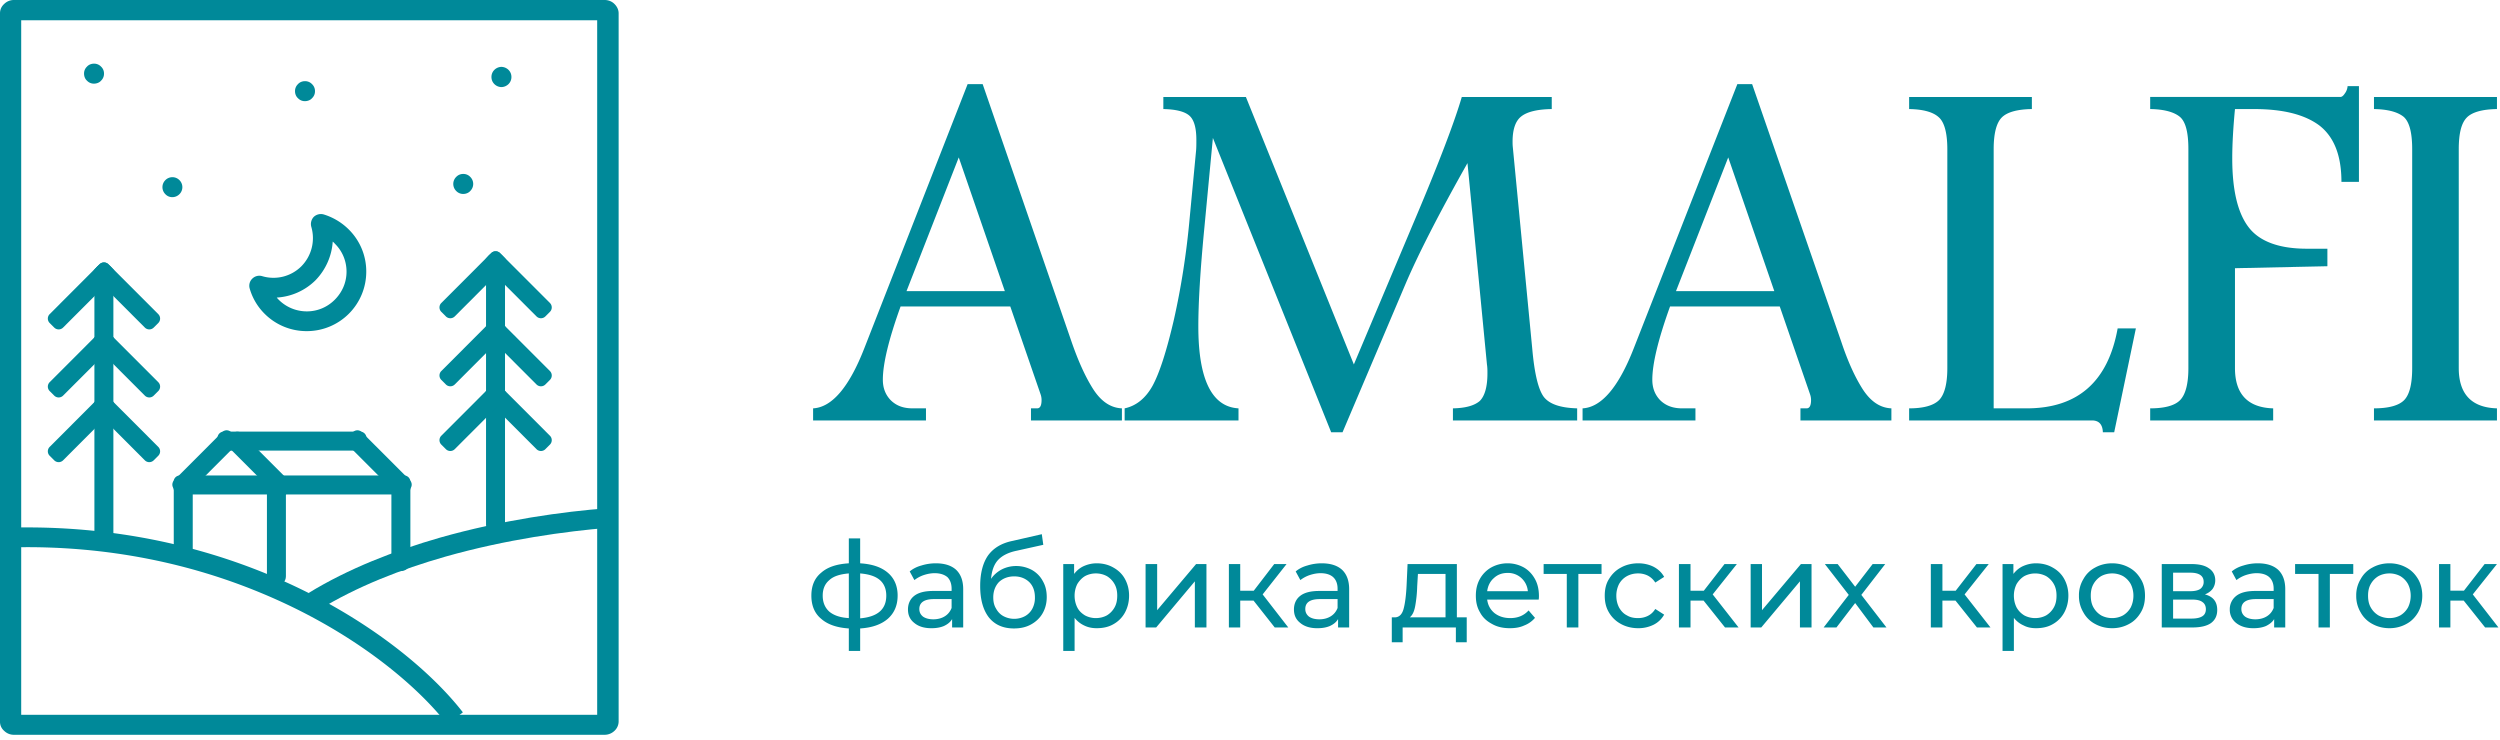 <svg xmlns="http://www.w3.org/2000/svg" width="179" height="53" viewBox="0 0 179 53">
    <g fill="#008999" fill-rule="evenodd">
        <path d="M64.27 42.647c0 .707-.246 1.255-.705 1.661-.477.406-1.13.636-1.977.689v1.608h-.812v-1.608c-.847-.053-1.517-.283-1.976-.689-.476-.389-.706-.954-.706-1.66 0-.707.23-1.255.706-1.644.459-.406 1.112-.618 1.976-.671v-1.784h.812v1.784c.847.053 1.5.265 1.977.671.459.389.706.937.706 1.643zm-5.364 0c0 .477.159.866.476 1.149.318.265.777.424 1.394.459v-3.198c-.617.053-1.094.195-1.394.477-.317.265-.476.636-.476 1.113zm2.682 1.626c1.236-.106 1.87-.636 1.87-1.626 0-.477-.158-.865-.476-1.13-.317-.265-.776-.407-1.394-.46v3.216zm5.418-3.94c.635 0 1.112.159 1.447.46.335.317.512.777.512 1.395v2.738h-.794v-.6c-.124.212-.318.37-.583.494-.247.106-.547.16-.9.16-.512 0-.917-.124-1.217-.372-.318-.247-.46-.565-.46-.971 0-.389.142-.725.424-.954.3-.248.76-.371 1.394-.371h1.306v-.16c0-.353-.106-.635-.3-.83-.211-.176-.511-.282-.917-.282-.265 0-.53.053-.794.141a2.303 2.303 0 0 0-.653.353l-.336-.618c.23-.194.512-.336.83-.424a3.462 3.462 0 0 1 1.04-.159zm-.177 4.01c.3 0 .583-.07.812-.212.23-.141.388-.335.494-.6v-.636h-1.27c-.689 0-1.041.247-1.041.706 0 .23.088.407.264.548.177.124.424.194.741.194zm5.93-3.816c.423 0 .794.106 1.13.283.335.194.6.46.776.795.194.336.282.707.282 1.148 0 .442-.106.83-.3 1.166-.194.336-.476.601-.83.795-.352.195-.758.283-1.217.283-.776 0-1.376-.265-1.8-.795-.406-.53-.618-1.272-.618-2.244 0-.918.194-1.66.565-2.19.388-.53.97-.884 1.765-1.043l2.082-.477.106.76-1.906.424c-.6.124-1.041.353-1.323.654-.3.318-.46.777-.512 1.36.194-.283.459-.512.759-.671a2.263 2.263 0 0 1 1.04-.248zm-.141 3.781c.282 0 .547-.07.776-.194a1.32 1.32 0 0 0 .53-.548 1.65 1.65 0 0 0 .176-.795c0-.442-.124-.813-.406-1.095-.282-.265-.635-.407-1.076-.407-.442 0-.812.142-1.094.407-.265.282-.406.653-.406 1.095 0 .3.053.565.194.795.123.23.3.424.53.548.229.123.493.194.776.194zm5.911-3.975c.442 0 .847.106 1.183.3.353.195.635.46.83.813.193.353.3.742.3 1.201 0 .46-.107.866-.3 1.22a2.085 2.085 0 0 1-.83.83c-.336.194-.741.282-1.183.282-.317 0-.617-.053-.9-.194a1.858 1.858 0 0 1-.688-.548v2.368h-.812v-6.219h.777v.707c.194-.248.423-.442.706-.566.282-.123.582-.194.917-.194zm-.07 3.922c.3 0 .565-.07.794-.194a1.53 1.53 0 0 0 .547-.566c.141-.247.194-.53.194-.848 0-.3-.053-.583-.194-.83a1.53 1.53 0 0 0-.547-.565 1.651 1.651 0 0 0-.794-.195c-.283 0-.547.071-.777.195-.23.141-.406.335-.547.565-.123.247-.194.53-.194.83 0 .318.07.601.194.848.124.248.318.424.547.566.23.123.494.194.777.194zm3.565-3.869h.829v3.304l2.788-3.304h.741v4.54h-.83v-3.303l-2.77 3.303h-.758v-4.54zm7.729 2.615H88.8v1.925h-.812v-4.54h.812v1.908h.97l1.465-1.908h.883l-1.712 2.173 1.835 2.367h-.97l-1.518-1.925zm4.888-2.668c.635 0 1.112.159 1.447.46.336.317.512.777.512 1.395v2.738h-.794v-.6c-.124.212-.318.37-.582.494-.248.106-.548.16-.9.16-.512 0-.918-.124-1.218-.372-.318-.247-.459-.565-.459-.971 0-.389.141-.725.424-.954.3-.248.758-.371 1.394-.371h1.306v-.16c0-.353-.106-.635-.318-.83-.194-.176-.494-.282-.9-.282-.265 0-.53.053-.794.141a2.303 2.303 0 0 0-.653.353l-.335-.618c.229-.194.511-.336.829-.424a3.462 3.462 0 0 1 1.041-.159zm-.176 4.01c.3 0 .582-.07.811-.212.23-.141.389-.335.495-.6v-.636H94.5c-.706 0-1.041.247-1.041.706 0 .23.088.407.265.548.176.124.423.194.74.194zm10.553-.141v1.784h-.777v-1.06h-3.812v1.06h-.776v-1.784h.247c.282-.018.494-.212.6-.618.106-.389.176-.954.212-1.661l.07-1.537h3.53v3.816h.706zm-3.547-2.226a9.262 9.262 0 0 1-.142 1.413c-.07.389-.194.654-.388.813h2.559v-3.11h-1.976l-.053.884zm8.717.707c0 .053 0 .141-.017.247h-3.689c.053.406.23.724.53.972.3.23.67.353 1.13.353.529 0 .97-.177 1.305-.548l.459.53a1.887 1.887 0 0 1-.777.548c-.3.141-.653.194-1.023.194-.477 0-.9-.088-1.27-.3-.371-.194-.671-.46-.865-.83-.212-.354-.3-.742-.3-1.202 0-.441.088-.83.282-1.183.194-.354.476-.636.812-.83a2.4 2.4 0 0 1 1.182-.301c.424 0 .812.106 1.165.3.335.195.6.477.794.83.194.354.282.76.282 1.22zm-2.24-1.661c-.407 0-.724.124-.99.371-.264.23-.423.548-.476.936h2.912a1.44 1.44 0 0 0-.459-.936 1.402 1.402 0 0 0-.988-.371zm6.723.07h-1.66v3.834h-.829v-3.833h-1.658v-.707h4.147v.707zm2.629 3.887c-.459 0-.882-.106-1.235-.3a2.174 2.174 0 0 1-.865-.83c-.212-.354-.3-.742-.3-1.202 0-.441.088-.848.3-1.183.212-.354.494-.636.865-.83.353-.195.776-.301 1.235-.301.406 0 .776.088 1.094.247.335.177.582.407.759.725l-.635.406a1.416 1.416 0 0 0-.53-.495 1.537 1.537 0 0 0-.706-.159c-.3 0-.564.071-.794.195a1.449 1.449 0 0 0-.564.565c-.124.247-.195.53-.195.83 0 .336.071.601.195.848.14.248.317.442.564.566.23.141.494.194.794.194.265 0 .494-.053.706-.159.212-.106.388-.265.53-.495l.635.407a1.77 1.77 0 0 1-.759.724 2.433 2.433 0 0 1-1.094.247zm4.676-1.978h-.935v1.925h-.83v-4.54h.83v1.908h.953l1.482-1.908h.883l-1.73 2.173 1.853 2.367h-.97l-1.536-1.925zm3.371-2.615h.812v3.304l2.788-3.304h.759v4.54h-.83v-3.303l-2.77 3.303h-.759v-4.54zm8.788 4.54l-1.306-1.749-1.34 1.75h-.918l1.8-2.333-1.712-2.208h.917l1.253 1.625 1.253-1.625h.9l-1.711 2.208 1.8 2.332h-.936zm5.877-1.925h-.936v1.925h-.829v-4.54h.83v1.908h.952l1.483-1.908h.882l-1.73 2.173 1.854 2.367h-.97l-1.536-1.925zm5.77-2.668c.442 0 .847.106 1.183.3.353.195.635.46.83.813.193.353.3.742.3 1.201 0 .46-.107.866-.3 1.22a2.085 2.085 0 0 1-.83.83c-.336.194-.741.282-1.183.282-.317 0-.617-.053-.882-.194a1.781 1.781 0 0 1-.706-.548v2.368h-.812v-6.219h.777v.707c.194-.248.423-.442.706-.566.282-.123.582-.194.917-.194zm-.07 3.922c.3 0 .564-.07.794-.194a1.53 1.53 0 0 0 .547-.566c.141-.247.194-.53.194-.848 0-.3-.053-.583-.194-.83a1.53 1.53 0 0 0-.547-.565 1.686 1.686 0 0 0-1.57 0c-.23.141-.407.335-.548.565-.123.247-.194.53-.194.83 0 .318.07.601.194.848.141.248.318.424.547.566.23.123.494.194.777.194zm5.523.724c-.459 0-.864-.106-1.217-.3a2.022 2.022 0 0 1-.847-.83 2.262 2.262 0 0 1-.318-1.202 2.2 2.2 0 0 1 .318-1.183c.194-.354.476-.636.847-.83.353-.195.758-.301 1.217-.301.441 0 .847.106 1.2.3.37.195.636.477.847.83.212.336.3.743.3 1.184 0 .46-.088.848-.3 1.202-.211.353-.476.636-.847.83-.353.194-.759.3-1.2.3zm0-.724c.283 0 .547-.07.777-.194a1.53 1.53 0 0 0 .547-.566c.123-.247.194-.53.194-.848 0-.3-.07-.583-.194-.83a1.53 1.53 0 0 0-.547-.565 1.632 1.632 0 0 0-.777-.195c-.3 0-.564.071-.794.195a1.53 1.53 0 0 0-.547.565c-.141.247-.194.53-.194.83 0 .318.053.601.194.848.141.248.318.424.547.566.23.123.494.194.794.194zm6.636-1.696c.6.159.882.53.882 1.113 0 .406-.141.707-.441.936-.3.212-.741.318-1.341.318h-2.189v-4.54h2.1c.547 0 .97.088 1.27.3.3.195.46.495.46.866 0 .23-.07.442-.194.618-.142.177-.318.3-.547.389zm-2.277-.23h1.235c.3 0 .547-.053.706-.159a.605.605 0 0 0 .247-.512c0-.424-.317-.654-.953-.654h-1.235v1.325zm1.306 1.961c.353 0 .6-.053.776-.159.177-.106.265-.282.265-.512 0-.23-.088-.406-.247-.512-.159-.124-.406-.177-.741-.177h-1.359v1.36h1.306zm4.765-3.957c.635 0 1.111.159 1.447.46.335.317.512.777.512 1.395v2.738h-.795v-.6c-.123.212-.335.37-.582.494-.247.106-.547.16-.9.16-.512 0-.918-.124-1.235-.372a1.198 1.198 0 0 1-.46-.971 1.2 1.2 0 0 1 .442-.954c.3-.248.759-.371 1.394-.371h1.306v-.16c0-.353-.106-.635-.318-.83-.194-.176-.494-.282-.9-.282-.264 0-.529.053-.794.141a2.303 2.303 0 0 0-.653.353l-.335-.618c.23-.194.512-.336.83-.424.335-.106.67-.159 1.04-.159zm-.177 4.01c.3 0 .583-.07.812-.212.23-.141.388-.335.494-.6v-.636h-1.27c-.706 0-1.042.247-1.042.706 0 .23.089.407.265.548.177.124.424.194.741.194zm7.006-3.25h-1.676v3.833h-.812v-3.833h-1.677v-.707h4.165v.707zm2.594 3.886c-.459 0-.864-.106-1.217-.3a2.022 2.022 0 0 1-.847-.83 2.262 2.262 0 0 1-.318-1.202 2.2 2.2 0 0 1 .318-1.183c.194-.354.476-.636.847-.83.353-.195.758-.301 1.217-.301.441 0 .847.106 1.2.3.37.195.636.477.847.83.194.336.3.743.3 1.184 0 .46-.106.848-.3 1.202-.211.353-.476.636-.847.83-.353.194-.759.3-1.2.3zm0-.724c.283 0 .547-.07.777-.194a1.53 1.53 0 0 0 .547-.566c.123-.247.194-.53.194-.848 0-.3-.07-.583-.194-.83a1.53 1.53 0 0 0-.547-.565 1.632 1.632 0 0 0-.777-.195c-.3 0-.564.071-.794.195a1.53 1.53 0 0 0-.547.565c-.141.247-.194.53-.194.83 0 .318.053.601.194.848.141.248.318.424.547.566.23.123.494.194.794.194zm5.312-1.254h-.953v1.925h-.812v-4.54h.812v1.908h.97l1.483-1.908h.882l-1.73 2.173 1.836 2.367h-.953l-1.535-1.925zM69.282 6.024h1.077l6.37 18.462c.477 1.378.989 2.509 1.553 3.392.565.866 1.236 1.325 2.047 1.36v.866h-6.511v-.866h.44c.213 0 .318-.194.318-.6a1.23 1.23 0 0 0-.07-.407l-2.17-6.289h-7.854c-.847 2.35-1.27 4.099-1.27 5.247 0 .6.194 1.095.582 1.484.406.389.9.565 1.553.565h.953v.866h-8.082v-.866c1.34-.07 2.576-1.501 3.67-4.31l7.394-18.904zm-.635 5.247l-3.741 9.576h7.041l-3.3-9.576zm14.647-4.328h5.912l7.73 19.15 4.429-10.511c1.676-3.957 2.77-6.837 3.3-8.639h6.44v.866c-1.04.017-1.764.194-2.187.53-.406.318-.618.918-.618 1.802 0 .123 0 .247.018.406l1.394 14.451c.159 1.785.44 2.915.83 3.428.405.512 1.182.777 2.382.812v.866h-8.895v-.866c.9-.017 1.536-.194 1.924-.53.353-.353.547-1.007.547-1.978 0-.212 0-.407-.035-.636l-1.394-14.416c-2.083 3.692-3.547 6.572-4.43 8.639l-4.517 10.635h-.812l-8.47-21.076-.618 6.519c-.283 2.932-.424 5.264-.424 6.978 0 3.798.97 5.76 2.876 5.865v.866h-8.152v-.866c.829-.176 1.5-.724 1.994-1.607.494-.901 1.006-2.474 1.535-4.753.512-2.279.9-4.717 1.13-7.296l.458-4.823c.018-.23.018-.477.018-.742 0-.848-.159-1.431-.494-1.731-.336-.3-.97-.46-1.87-.477v-.866zm41.1-.919h1.059l6.388 18.462c.459 1.378.97 2.509 1.535 3.392.565.866 1.236 1.325 2.048 1.36v.866h-6.512v-.866h.44c.213 0 .319-.194.319-.6a1.23 1.23 0 0 0-.071-.407l-2.17-6.289h-7.854c-.847 2.35-1.27 4.099-1.27 5.247 0 .6.194 1.095.582 1.484.406.389.918.565 1.553.565h.953v.866h-8.082v-.866c1.34-.07 2.576-1.501 3.67-4.31l7.412-18.904zm-.653 5.247L120 20.847h7.041l-3.3-9.576zm12.953-4.328h8.788v.866c-1.076.017-1.8.23-2.17.618-.37.389-.565 1.13-.565 2.261v18.55h2.365c3.653 0 5.823-1.908 6.512-5.724h1.305l-1.553 7.438h-.811c-.018-.565-.283-.848-.777-.848h-13.094v-.866c1.059 0 1.782-.212 2.17-.618.371-.406.565-1.166.565-2.261v-15.67c0-1.167-.211-1.944-.617-2.297-.406-.371-1.112-.566-2.118-.583v-.866zm31.394-.777h.812v6.854h-1.253c0-1.89-.53-3.215-1.57-4.028-1.06-.795-2.612-1.183-4.695-1.183h-1.358c-.124 1.307-.195 2.49-.195 3.533 0 2.314.406 3.957 1.2 4.964.777.99 2.171 1.502 4.13 1.502h1.482v1.254l-6.617.142v7.155c0 1.855.917 2.826 2.735 2.88v.865h-8.806v-.866c1.076 0 1.8-.212 2.17-.618.371-.406.565-1.166.565-2.261V10.67c0-1.184-.194-1.944-.6-2.297-.423-.353-1.13-.548-2.135-.565v-.866h13.623c.089 0 .195-.07.3-.23a.997.997 0 0 0 .212-.547zm10.694 1.643c-1.076.017-1.8.23-2.17.618-.388.406-.565 1.148-.565 2.261v15.67c0 1.856.918 2.827 2.735 2.88v.866h-8.806v-.866c1.077 0 1.818-.212 2.189-.618.37-.406.547-1.166.547-2.261v-15.67c0-1.184-.194-1.944-.6-2.315-.424-.353-1.13-.548-2.136-.565v-.866h8.806v.866z"/>
        <g>
            <path d="M1.006 0h42.282c.283 0 .53.106.706.283.177.176.3.406.3.671v50.703a.92.92 0 0 1-.3.672 1.016 1.016 0 0 1-.706.282H1.006A.985.985 0 0 1 .3 52.33a.859.859 0 0 1-.3-.672V.954C0 .689.106.459.3.283A.985.985 0 0 1 1.006 0zm41.753 1.449H1.518V51.18h41.24V1.45z"/>
            <path d="M18.953 22.472a4.24 4.24 0 0 0 3.018 1.237 4.254 4.254 0 0 0 4.253-4.258 4.224 4.224 0 0 0-1.253-3.021 4.35 4.35 0 0 0-1.8-1.078.746.746 0 0 0-.706.177.748.748 0 0 0-.177.707 2.874 2.874 0 0 1-.706 2.826 2.828 2.828 0 0 1-2.823.707.713.713 0 0 0-.706.194c-.177.177-.247.442-.177.69a4.169 4.169 0 0 0 1.077 1.819zm3.635-2.403a4.4 4.4 0 0 0 1.236-2.773c.052.053.105.088.14.141.548.53.848 1.254.848 2.014 0 .76-.3 1.466-.847 2.014-.53.53-1.236.83-1.994.83-.76 0-1.483-.3-2.012-.83-.053-.053-.106-.106-.141-.159a4.301 4.301 0 0 0 2.77-1.237zM21.83 7.243c.194 0 .388-.07.511-.212a.669.669 0 0 0 .212-.494.68.68 0 0 0-.212-.513.678.678 0 0 0-.512-.212c-.176 0-.37.071-.494.212a.68.68 0 0 0-.211.513c0 .176.07.37.211.494a.667.667 0 0 0 .494.212zM12.335 14.116c.194 0 .37-.071.512-.212a.708.708 0 0 0 0-1.007.706.706 0 0 0-1.006 0 .708.708 0 0 0 0 1.007.667.667 0 0 0 .494.212zM33.176 13.886c.177 0 .371-.07.495-.212a.708.708 0 0 0 0-1.007.667.667 0 0 0-.495-.212.678.678 0 0 0-.511.212.708.708 0 0 0 0 1.007.678.678 0 0 0 .511.212zM6.724 5.989c.194 0 .388-.07.511-.212a.68.68 0 0 0 .212-.512.669.669 0 0 0-.212-.495.678.678 0 0 0-.511-.212c-.177 0-.371.07-.495.212a.669.669 0 0 0-.211.495c0 .194.07.388.211.512a.667.667 0 0 0 .495.212z"/>
            <rect width="1.359" height="20.17" x="34.8" y="18.091" rx=".68"/>
            <path d="M34.848 18.452l.327-.327a.449.449 0 0 1 .635 0l3.565 3.569a.449.449 0 0 1 0 .634l-.326.327a.449.449 0 0 1-.635 0l-3.566-3.569a.449.449 0 0 1 0-.634z"/>
            <path d="M36.125 18.452l-.326-.327a.449.449 0 0 0-.635 0l-3.566 3.569a.449.449 0 0 0 0 .634l.327.327a.449.449 0 0 0 .635 0l3.565-3.569a.449.449 0 0 0 0-.634zM34.848 23.324l.327-.327a.449.449 0 0 1 .635 0l3.565 3.57a.449.449 0 0 1 0 .634l-.326.327a.449.449 0 0 1-.635 0l-3.566-3.57a.449.449 0 0 1 0-.634z"/>
            <path d="M36.125 23.324l-.326-.327a.449.449 0 0 0-.635 0l-3.566 3.57a.449.449 0 0 0 0 .634l.327.327a.449.449 0 0 0 .635 0l3.565-3.57a.449.449 0 0 0 0-.634zM34.848 27.957l.327-.328a.449.449 0 0 1 .635 0l3.565 3.57a.449.449 0 0 1 0 .634l-.326.327a.449.449 0 0 1-.635 0l-3.566-3.57a.449.449 0 0 1 0-.633z"/>
            <path d="M36.125 27.957l-.326-.328a.449.449 0 0 0-.635 0l-3.566 3.57a.449.449 0 0 0 0 .634l.327.327a.449.449 0 0 0 .635 0l3.565-3.57a.449.449 0 0 0 0-.633zM12.434 34.955v-.463c0-.248.201-.449.449-.449h16.05c.248 0 .448.201.448.45v.462c0 .248-.2.449-.448.449h-16.05a.449.449 0 0 1-.449-.449z"/>
            <rect width="1.359" height="5.902" x="12.441" y="34.044" rx=".68"/>
            <rect width="1.359" height="6.847" x="28.024" y="34.044" rx=".68"/>
            <rect width="1.359" height="7.901" x="19.112" y="34.044" rx=".68"/>
            <path d="M20.425 35.447l.327-.328a.449.449 0 0 0 0-.634l-3.439-3.443a.449.449 0 0 0-.635 0l-.327.327a.449.449 0 0 0 0 .635l3.44 3.443a.449.449 0 0 0 .634 0z"/>
            <path d="M12.797 35.344l-.326-.327a.449.449 0 0 1 0-.634l3.439-3.443a.449.449 0 0 1 .635 0l.326.327a.449.449 0 0 1 0 .634l-3.439 3.443a.449.449 0 0 1-.635 0zM29.02 35.344l.327-.327a.449.449 0 0 0 0-.634l-3.44-3.443a.449.449 0 0 0-.634 0l-.327.327a.449.449 0 0 0 0 .634l3.44 3.443a.449.449 0 0 0 .634 0z"/>
            <path d="M15.577 31.816v-.463c0-.248.201-.449.449-.449h9.76c.248 0 .45.2.45.449v.463c0 .248-.202.449-.45.449h-9.76a.449.449 0 0 1-.449-.45zM32.03 51.87c-2.295-2.933-6.9-6.767-13.43-9.452-4.835-1.997-10.73-3.357-17.524-3.233L1.06 37.77c7.006-.123 13.076 1.272 18.088 3.34 6.777 2.79 11.594 6.801 13.994 9.893l-1.112.865z"/>
            <path d="M22.076 42.47c2.877-1.766 6.177-3.038 9.424-3.974 4.482-1.272 8.876-1.873 11.965-2.103l.106 1.396c-3.018.247-7.324.83-11.683 2.067-3.159.901-6.335 2.138-9.07 3.816l-.742-1.201z"/>
            <rect width="1.359" height="20.379" x="6.759" y="18.886" rx=".68"/>
            <path d="M6.806 19.25l.327-.327a.449.449 0 0 1 .635 0l3.565 3.57a.449.449 0 0 1 0 .634l-.327.327a.449.449 0 0 1-.635 0l-3.565-3.57a.449.449 0 0 1 0-.634z"/>
            <path d="M8.083 19.25l-.327-.327a.449.449 0 0 0-.635 0l-3.565 3.57a.449.449 0 0 0 0 .634l.327.327a.449.449 0 0 0 .635 0l3.565-3.57a.449.449 0 0 0 0-.634zM6.806 24.123l.327-.327a.449.449 0 0 1 .635 0l3.565 3.569a.449.449 0 0 1 0 .634l-.327.327a.449.449 0 0 1-.635 0l-3.565-3.569a.449.449 0 0 1 0-.634z"/>
            <path d="M8.083 24.123l-.327-.327a.449.449 0 0 0-.635 0l-3.565 3.569a.449.449 0 0 0 0 .634l.327.327a.449.449 0 0 0 .635 0l3.565-3.569a.449.449 0 0 0 0-.634zM6.806 28.755l.327-.327a.449.449 0 0 1 .635 0l3.565 3.57a.449.449 0 0 1 0 .634l-.327.327a.449.449 0 0 1-.635 0l-3.565-3.57a.449.449 0 0 1 0-.634z"/>
            <path d="M8.083 28.755l-.327-.327a.449.449 0 0 0-.635 0l-3.565 3.57a.449.449 0 0 0 0 .634l.327.327a.449.449 0 0 0 .635 0l3.565-3.57a.449.449 0 0 0 0-.634zM35.894 6.236a.75.75 0 0 0 .512-.212.708.708 0 0 0 .212-.512.708.708 0 0 0-.212-.512.75.75 0 0 0-.512-.212A.742.742 0 0 0 35.4 5a.708.708 0 0 0-.212.512c0 .194.07.371.212.512a.742.742 0 0 0 .494.212z"/>
        </g>
    </g>
</svg>
